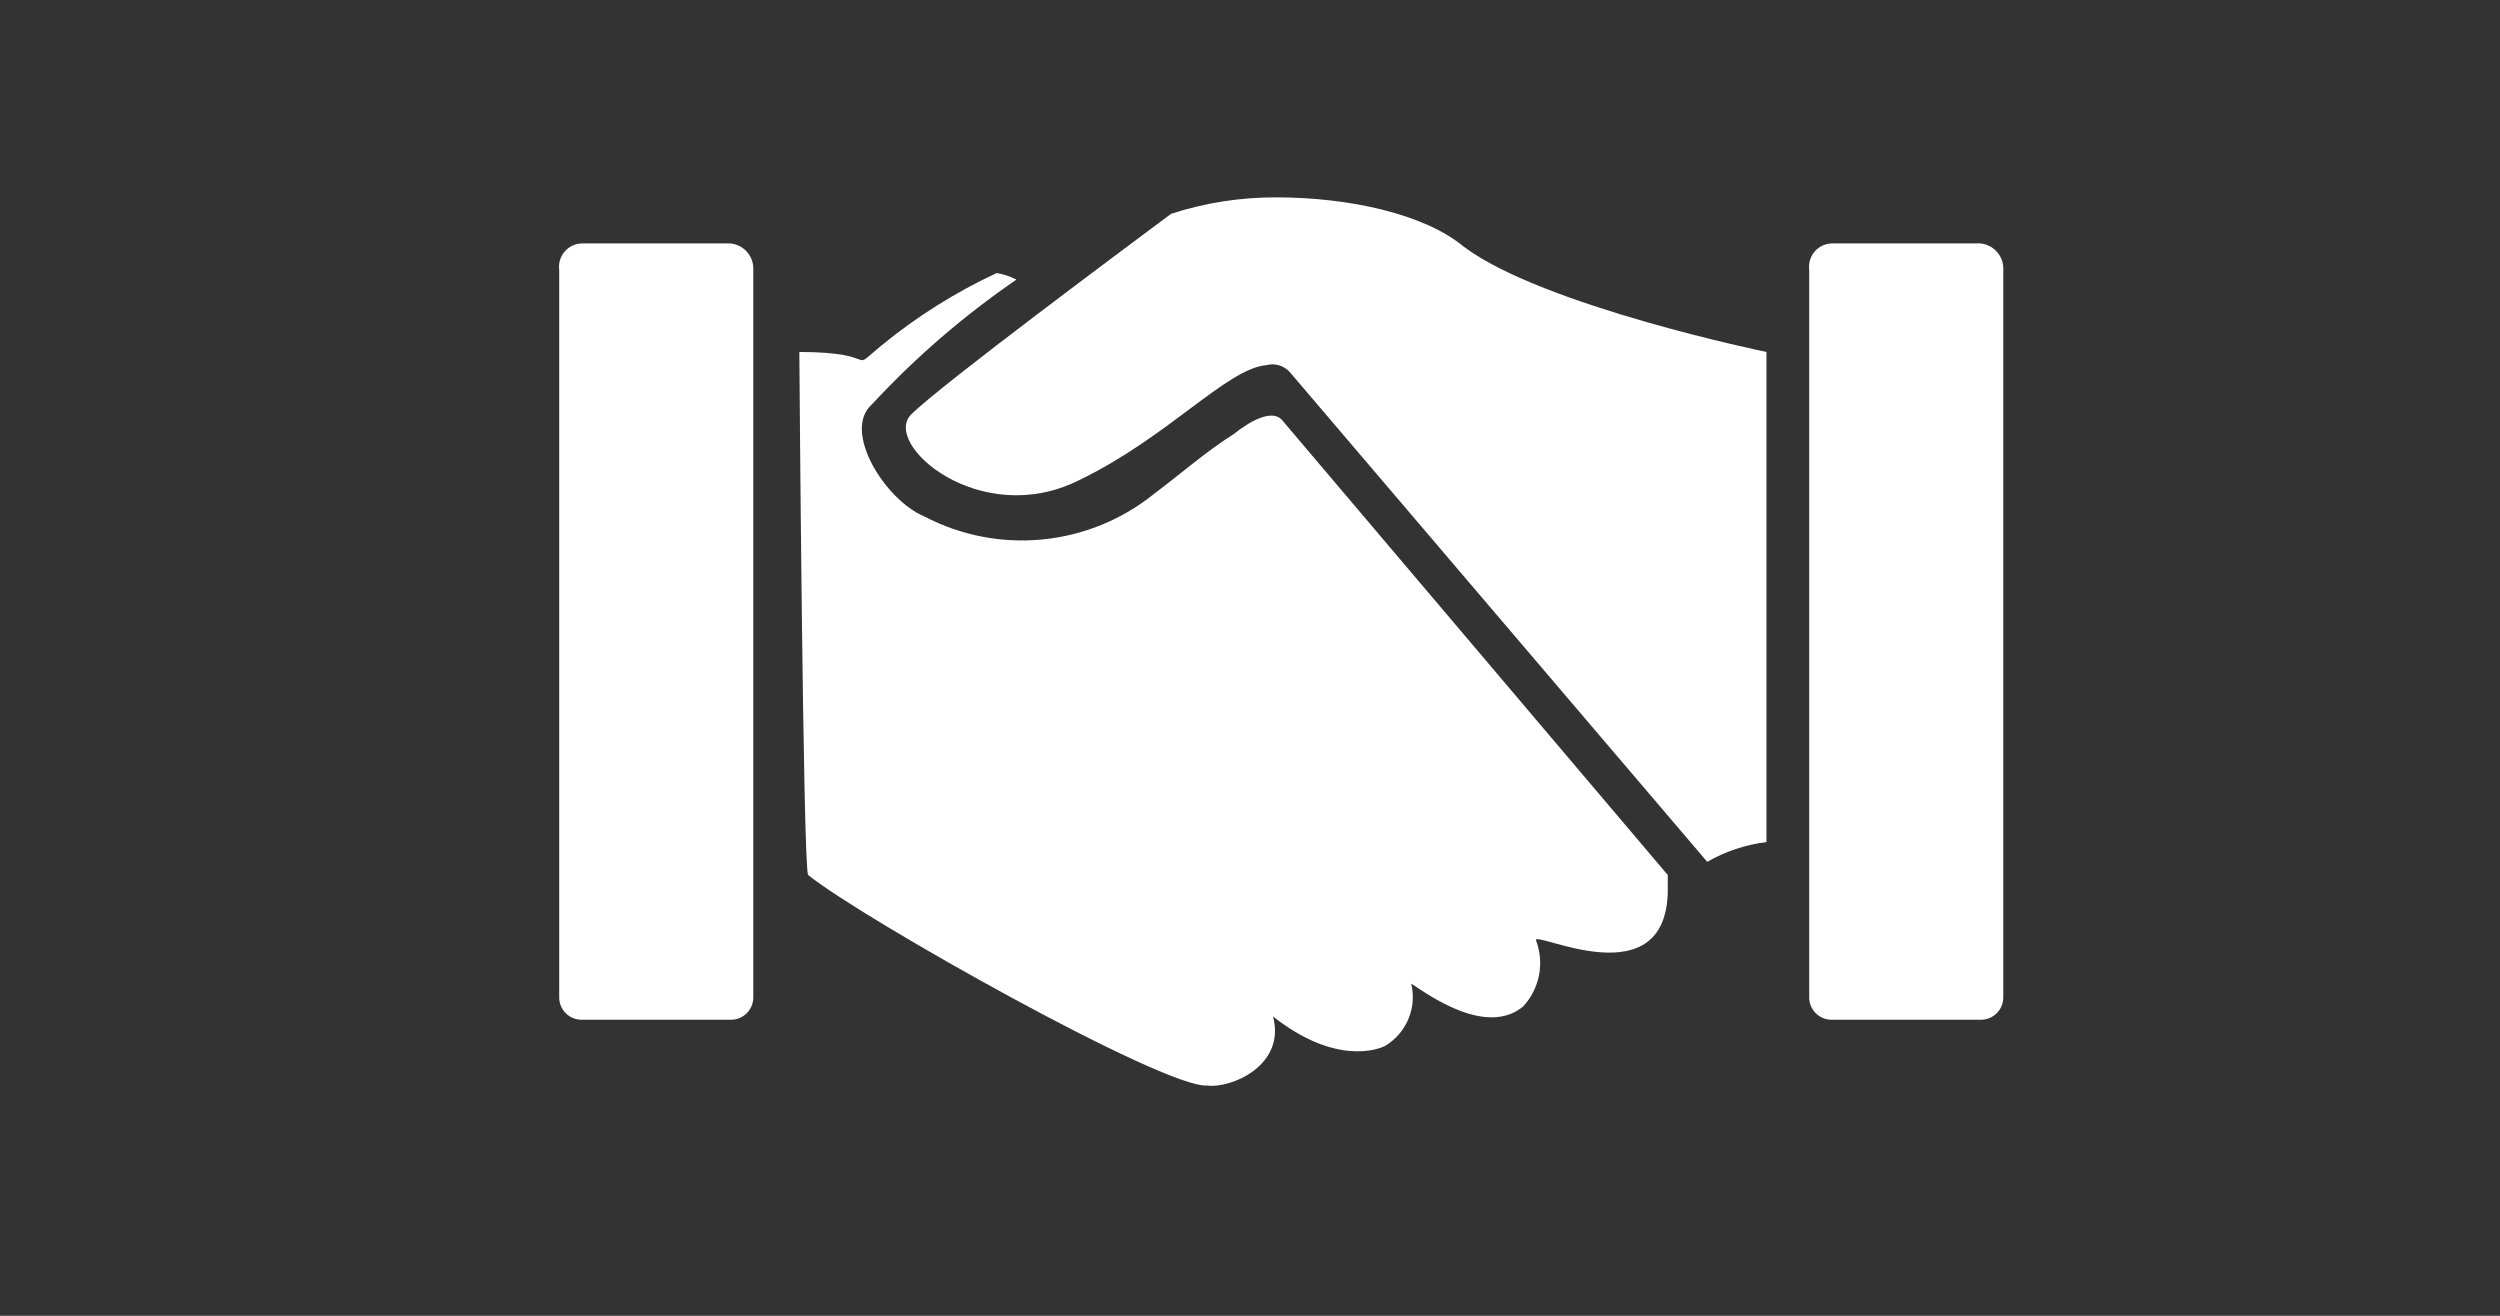 <?xml version="1.0" encoding="UTF-8" standalone="no"?>
<svg width="76px" height="40px" viewBox="0 0 76 40" version="1.1" xmlns="http://www.w3.org/2000/svg" xmlns:xlink="http://www.w3.org/1999/xlink">
    <rect x="0" y="0" width="76" height="40" fill="#333333" stroke="none"/>
    <!-- Generator: Sketch 3.6.1 (26313) - http://www.bohemiancoding.com/sketch -->
    <title>icon-deelenwerksamen</title>
    <desc>Created with Sketch.</desc>
    <defs></defs>
    <g id="Page-1" stroke="none" stroke-width="1" fill="none" fill-rule="evenodd">
        <g id="icon-deelenwerksamen">
            <g transform="translate(16, 6)" id="Shape" fill="#FFFFFF">
                <path d="M19.6,0.5 C18.4,1.4 12.6,5.7 11.7,6.6 C10.8,7.5 13.8,10.1 16.8,8.6 C19.5,7.3 21.3,5.2 22.5,5.1 C22.752,5.033 23.021,5.11 23.2,5.3 L35.9,20.2 C36.454,19.881 37.066,19.677 37.7,19.6 L37.7,4.7 C37.7,4.7 30.9,3.3 28.5,1.5 C27.3,0.5 25,-4.97379915e-14 22.8,-4.97379915e-14 C21.714,-0.004 20.633,0.164 19.6,0.5 Z M1.7,1.4 C1.497,1.401 1.304,1.489 1.17,1.642 C1.036,1.795 0.974,1.998 1,2.2 L1,24.3 C0.994,24.487 1.066,24.669 1.199,24.801 C1.331,24.934 1.513,25.006 1.7,25 L6.2,25 C6.387,25.006 6.569,24.934 6.701,24.801 C6.834,24.669 6.906,24.487 6.9,24.3 L6.9,2.2 C6.918,1.789 6.61,1.437 6.2,1.4 L1.7,1.4 L1.7,1.4 Z M39.7,1.4 C39.497,1.401 39.304,1.489 39.17,1.642 C39.036,1.795 38.974,1.998 39,2.2 L39,24.3 C38.994,24.487 39.066,24.669 39.199,24.801 C39.331,24.934 39.513,25.006 39.7,25 L44.2,25 C44.387,25.006 44.569,24.934 44.701,24.801 C44.834,24.669 44.906,24.487 44.9,24.3 L44.9,2.2 C44.918,1.789 44.61,1.437 44.2,1.4 L39.7,1.4 L39.7,1.4 Z M10.8,4.5 C9.73,5.377 10.9,4.7 8.3,4.7 C8.3,4.7 8.411,20.473 8.568,20.6 C10.168,21.9 19.4,27.1 20.7,27 C21.4,27.1 23.1,26.4 22.7,24.9 C24.6,26.4 25.9,25.9 26.1,25.8 C26.756,25.412 27.081,24.64 26.9,23.9 C27.5,24.3 29.2,25.5 30.3,24.6 C30.801,24.063 30.956,23.289 30.7,22.6 C30.5,22.2 34.8,24.5 34.7,20.9 L34.7,20.6 L23,6.8 C22.7,6.4 22,6.8 21.5,7.2 C20.7,7.7 19.9,8.4 19.1,9 C17.116,10.61 14.364,10.885 12.1,9.7 C10.9,9.2 9.6,7.1 10.5,6.3 C11.82,4.873 13.296,3.599 14.9,2.5 C14.711,2.403 14.509,2.336 14.3,2.3 C13.046,2.884 11.87,3.623 10.8,4.5 Z"></path>
            </g>
            <g id="Group"></g>
        </g>
    </g>
</svg>